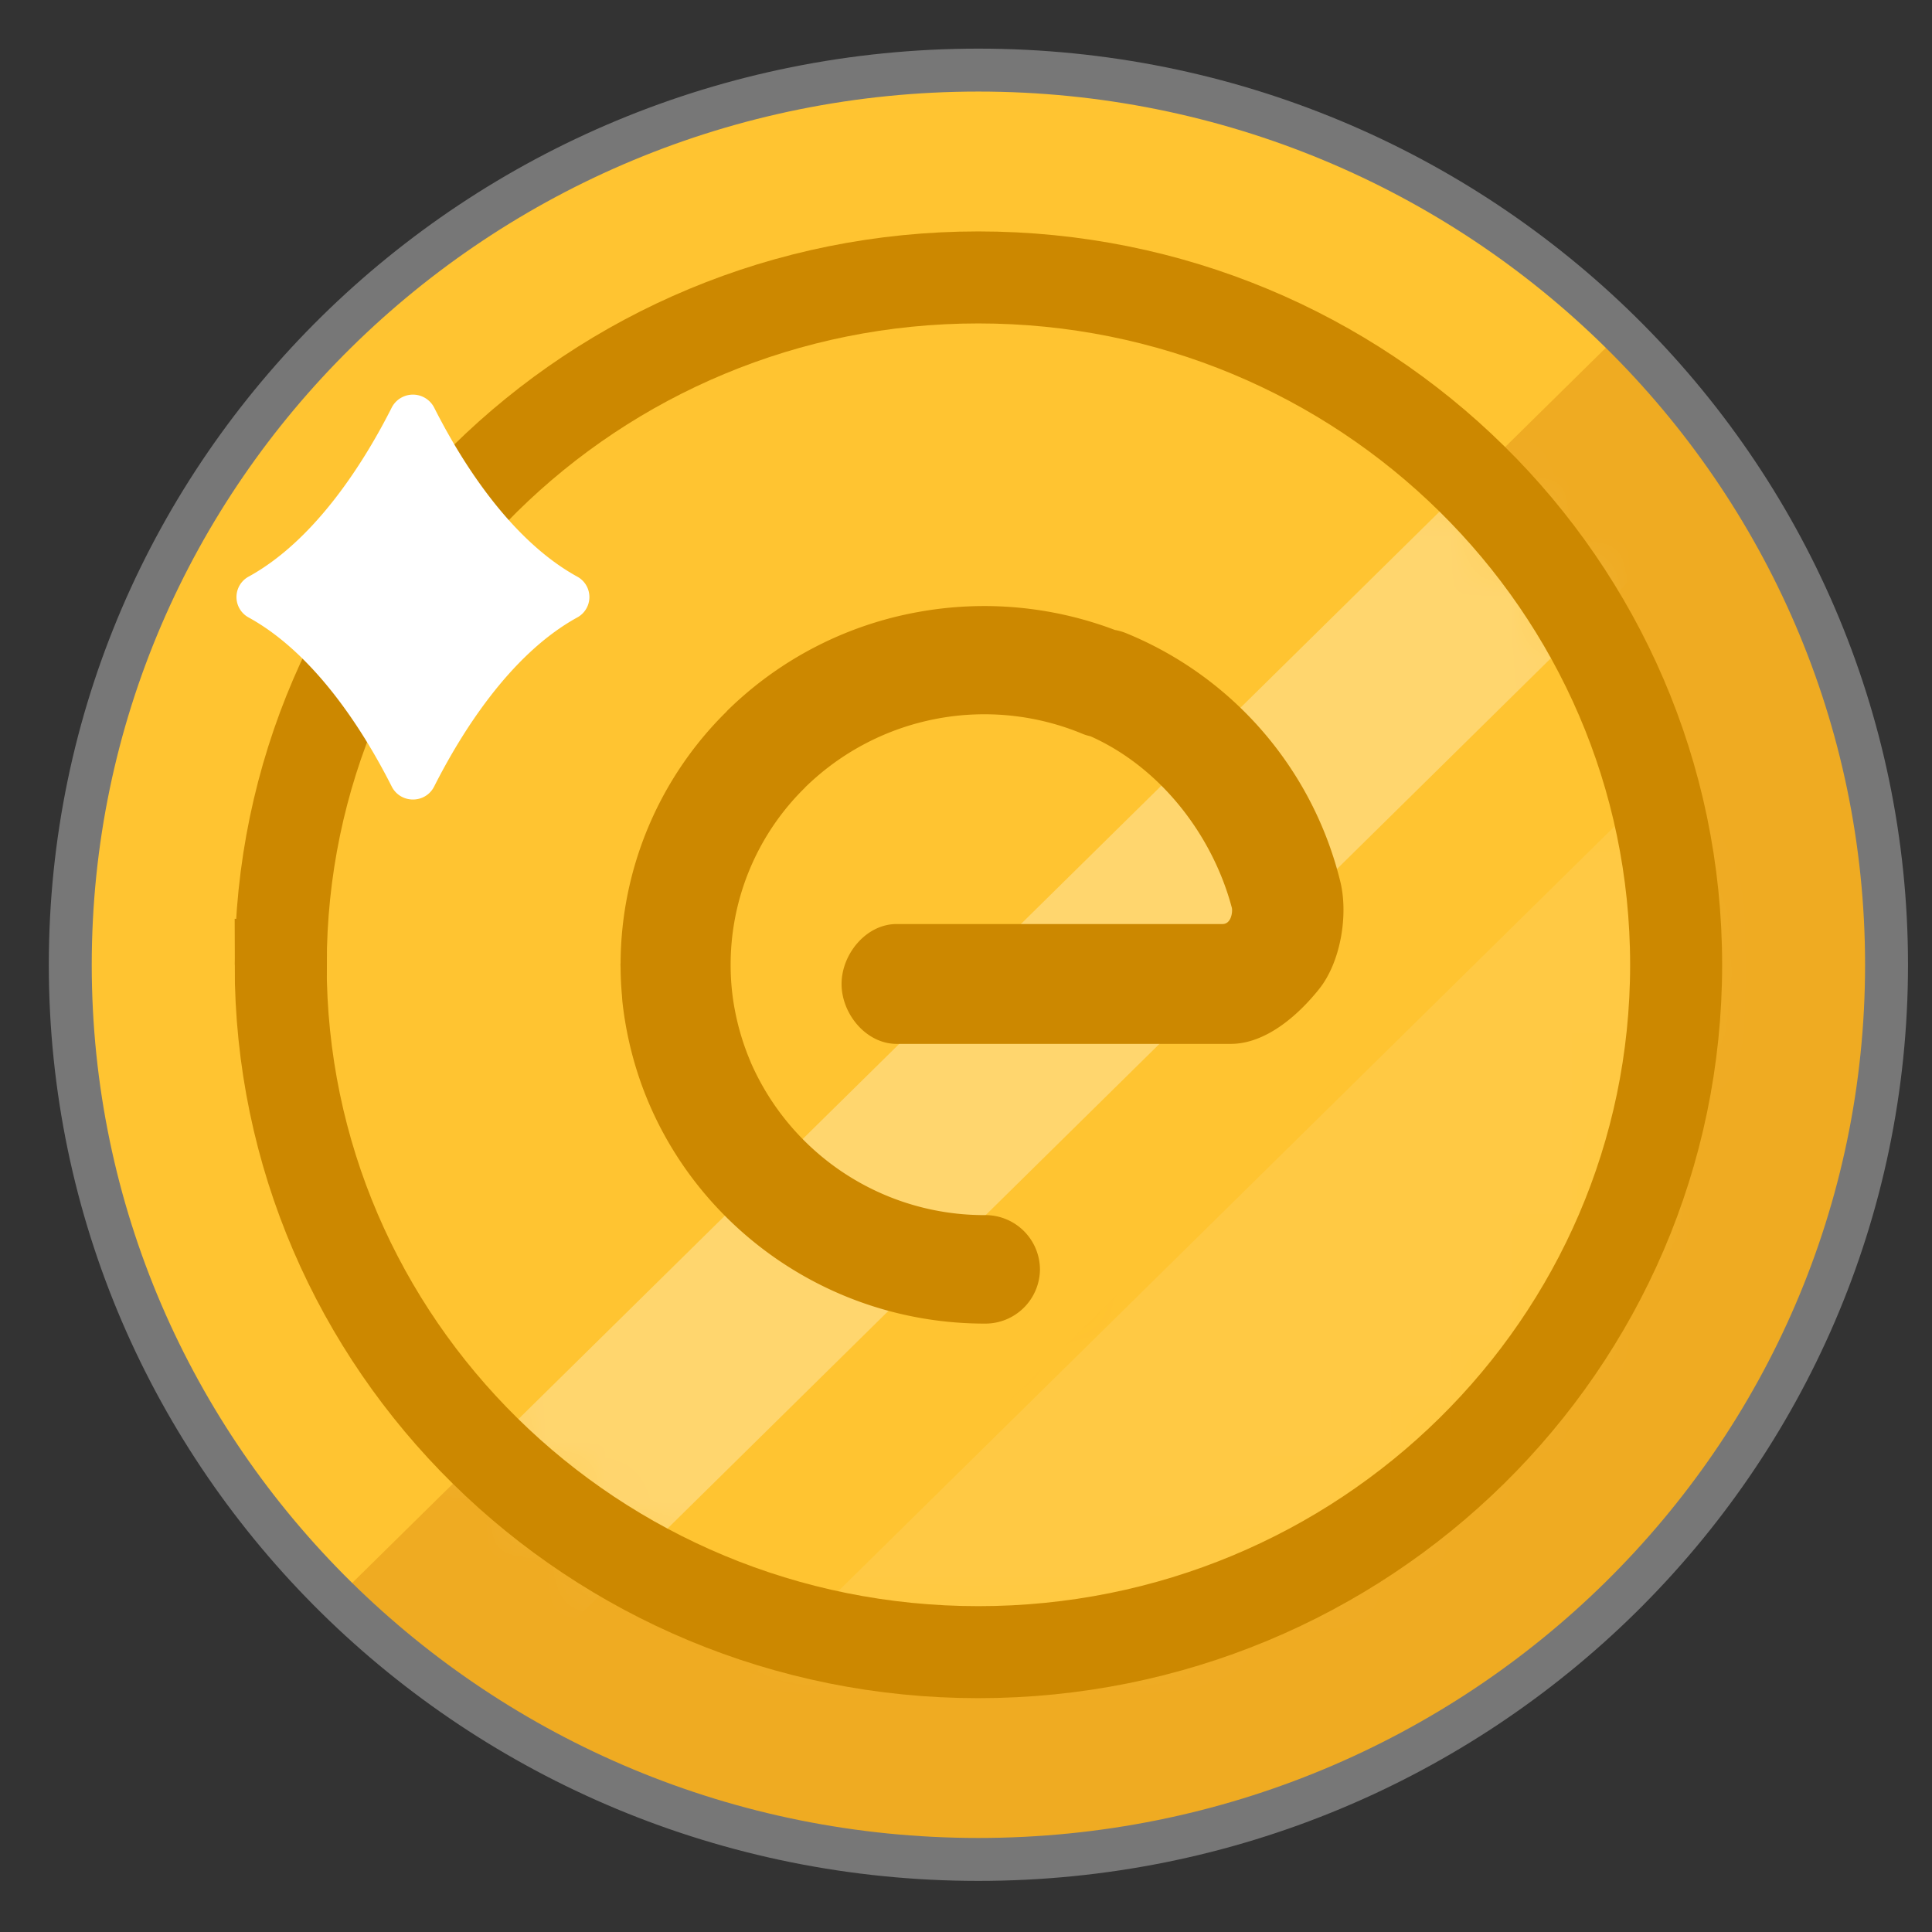 <svg height="32" viewBox="0 0 32 32" width="32" xmlns="http://www.w3.org/2000/svg" xmlns:xlink="http://www.w3.org/1999/xlink"><rect x="0" y="0" width="32" height="32" fill="#333333" stroke="none"/><mask id="a" fill="#fff"><path d="m.001 12.753c1.742 4.114 5.864 7.006 10.67 7.006 6.383 0 11.557-5.098 11.557-11.385 0-3.306-1.43-6.283-3.715-8.363h-15.683a11.41 11.41 0 0 0 -2.829 3.983v8.76z" fill="#fff" fill-rule="evenodd"/></mask><mask id="b" fill="#fff"><path d="m.123 11.6c0 6.287 5.174 11.385 11.556 11.385 6.383 0 11.556-5.098 11.556-11.386 0-6.287-5.173-11.384-11.555-11.384-6.383 0-11.557 5.097-11.557 11.384z" fill="#fff" fill-rule="evenodd"/></mask><mask id="c" fill="#fff"><path d="m5.128.3a6.033 6.033 0 0 0 -3.154 1.637l-.008.01a5.882 5.882 0 0 0 -1.754 4.166l-.002.022.002.06a4.856 4.856 0 0 0 .021.45c.004.032.005.064.008.096a5.663 5.663 0 0 0 .068.459 5.804 5.804 0 0 0 .216.829c.805 2.353 3.064 4.053 5.72 4.053a.905.905 0 0 0 .912-.898.905.905 0 0 0 -.911-.898 4.22 4.22 0 0 1 -3.878-2.531l-.003-.008a4.13 4.13 0 0 1 -.328-1.458l-.002-.094a4.106 4.106 0 0 1 1.23-2.989l.003-.004a4.244 4.244 0 0 1 4.608-.883c.04.017.08.026.12.037 1.155.516 2.019 1.633 2.34 2.838.015.058-.004.271-.155.271h-5.397c-.504 0-.912.496-.912.992 0 .497.408.993.912.993h5.534c.575 0 1.11-.466 1.465-.91.355-.445.483-1.22.352-1.77a5.986 5.986 0 0 0 -3.545-4.12.922.922 0 0 0 -.191-.055 6.122 6.122 0 0 0 -3.271-.295z" fill="#fff" fill-rule="evenodd"/></mask><g fill="none" fill-rule="evenodd"><path d="m1.164 15.98c0-8.184 6.734-14.819 15.041-14.819s15.042 6.635 15.042 14.819-6.735 14.818-15.042 14.818-15.041-6.634-15.041-14.818" fill="#ffc431"/><path d="m5.57 26.477c6 5.91 15.398 5.786 21.272 0 5.874-5.788 5.999-15.047 0-20.957l-21.271 20.957z" fill="#efab22"/><path d="m4.65 15.98c0-6.288 5.173-11.385 11.555-11.385 6.383 0 11.557 5.097 11.557 11.385s-5.174 11.385-11.557 11.385c-6.382 0-11.556-5.097-11.556-11.385" fill="#ffc431"/><path d="m32.264 4.551-27.368 26.963-4.895-4.54 27.369-26.964z" fill="#fff" mask="url(#a)" opacity=".3" transform="translate(5.534 7.606)"/><path d="m26.492 1.271-27.368 26.963-1.9-2.374 27.368-26.963z" fill="#fff" fill-opacity=".3" mask="url(#b)" transform="translate(4.526 4.38)"/><path d="m4.65 15.98c0-6.288 5.173-11.385 11.555-11.385 6.383 0 11.557 5.097 11.557 11.385s-5.174 11.385-11.557 11.385c-6.382 0-11.556-5.097-11.556-11.385z" stroke="#c80" stroke-width="1.524"/><path d="m22.202 14.611a5.987 5.987 0 0 0 -3.546-4.122.925.925 0 0 0 -.19-.055 6.113 6.113 0 0 0 -3.27-.295 6.034 6.034 0 0 0 -3.155 1.637l-.007.01a5.881 5.881 0 0 0 -1.755 4.168l-.002.022.002.059a5.497 5.497 0 0 0 .022.45l.007.097a6.002 6.002 0 0 0 .28 1.272l.005.015c.804 2.353 3.064 4.054 5.72 4.054a.905.905 0 0 0 .912-.899.905.905 0 0 0 -.912-.898 4.22 4.22 0 0 1 -3.878-2.53l-.003-.009a4.154 4.154 0 0 1 -.265-.882l-.005-.025a4.069 4.069 0 0 1 -.04-.29l-.001-.01a3.976 3.976 0 0 1 -.019-.345 4.105 4.105 0 0 1 1.23-2.988l.003-.005a4.245 4.245 0 0 1 4.609-.882c.04.016.08.026.12.036 1.155.516 2.018 1.633 2.339 2.839.015.057-.004.27-.155.27h-5.397c-.504 0-.912.497-.912.993s.408.992.912.992h5.534c.575 0 1.11-.465 1.465-.91s.483-1.22.352-1.769" fill="#c80"/><path d="m27.364 2.318-27.368 26.962-4.896-4.54 27.369-26.962z" fill="#ef990f" mask="url(#c)" transform="translate(10.067 9.84)"/><path d="m1.164 15.98c0-8.184 6.734-14.819 15.041-14.819s15.042 6.635 15.042 14.819-6.735 14.818-15.042 14.818-15.041-6.634-15.041-14.818z" stroke="#777" stroke-linecap="round" stroke-linejoin="round" stroke-width=".711"/><path d="m9.556 9.548c-1.123-.62-1.934-1.944-2.364-2.795a.395.395 0 0 0 -.705 0c-.43.851-1.24 2.175-2.364 2.795a.385.385 0 0 0 0 .682c1.124.62 1.934 1.944 2.364 2.795.146.29.56.29.705 0 .43-.85 1.24-2.175 2.364-2.795a.385.385 0 0 0 0-.682" fill="#fff"/></g></svg>